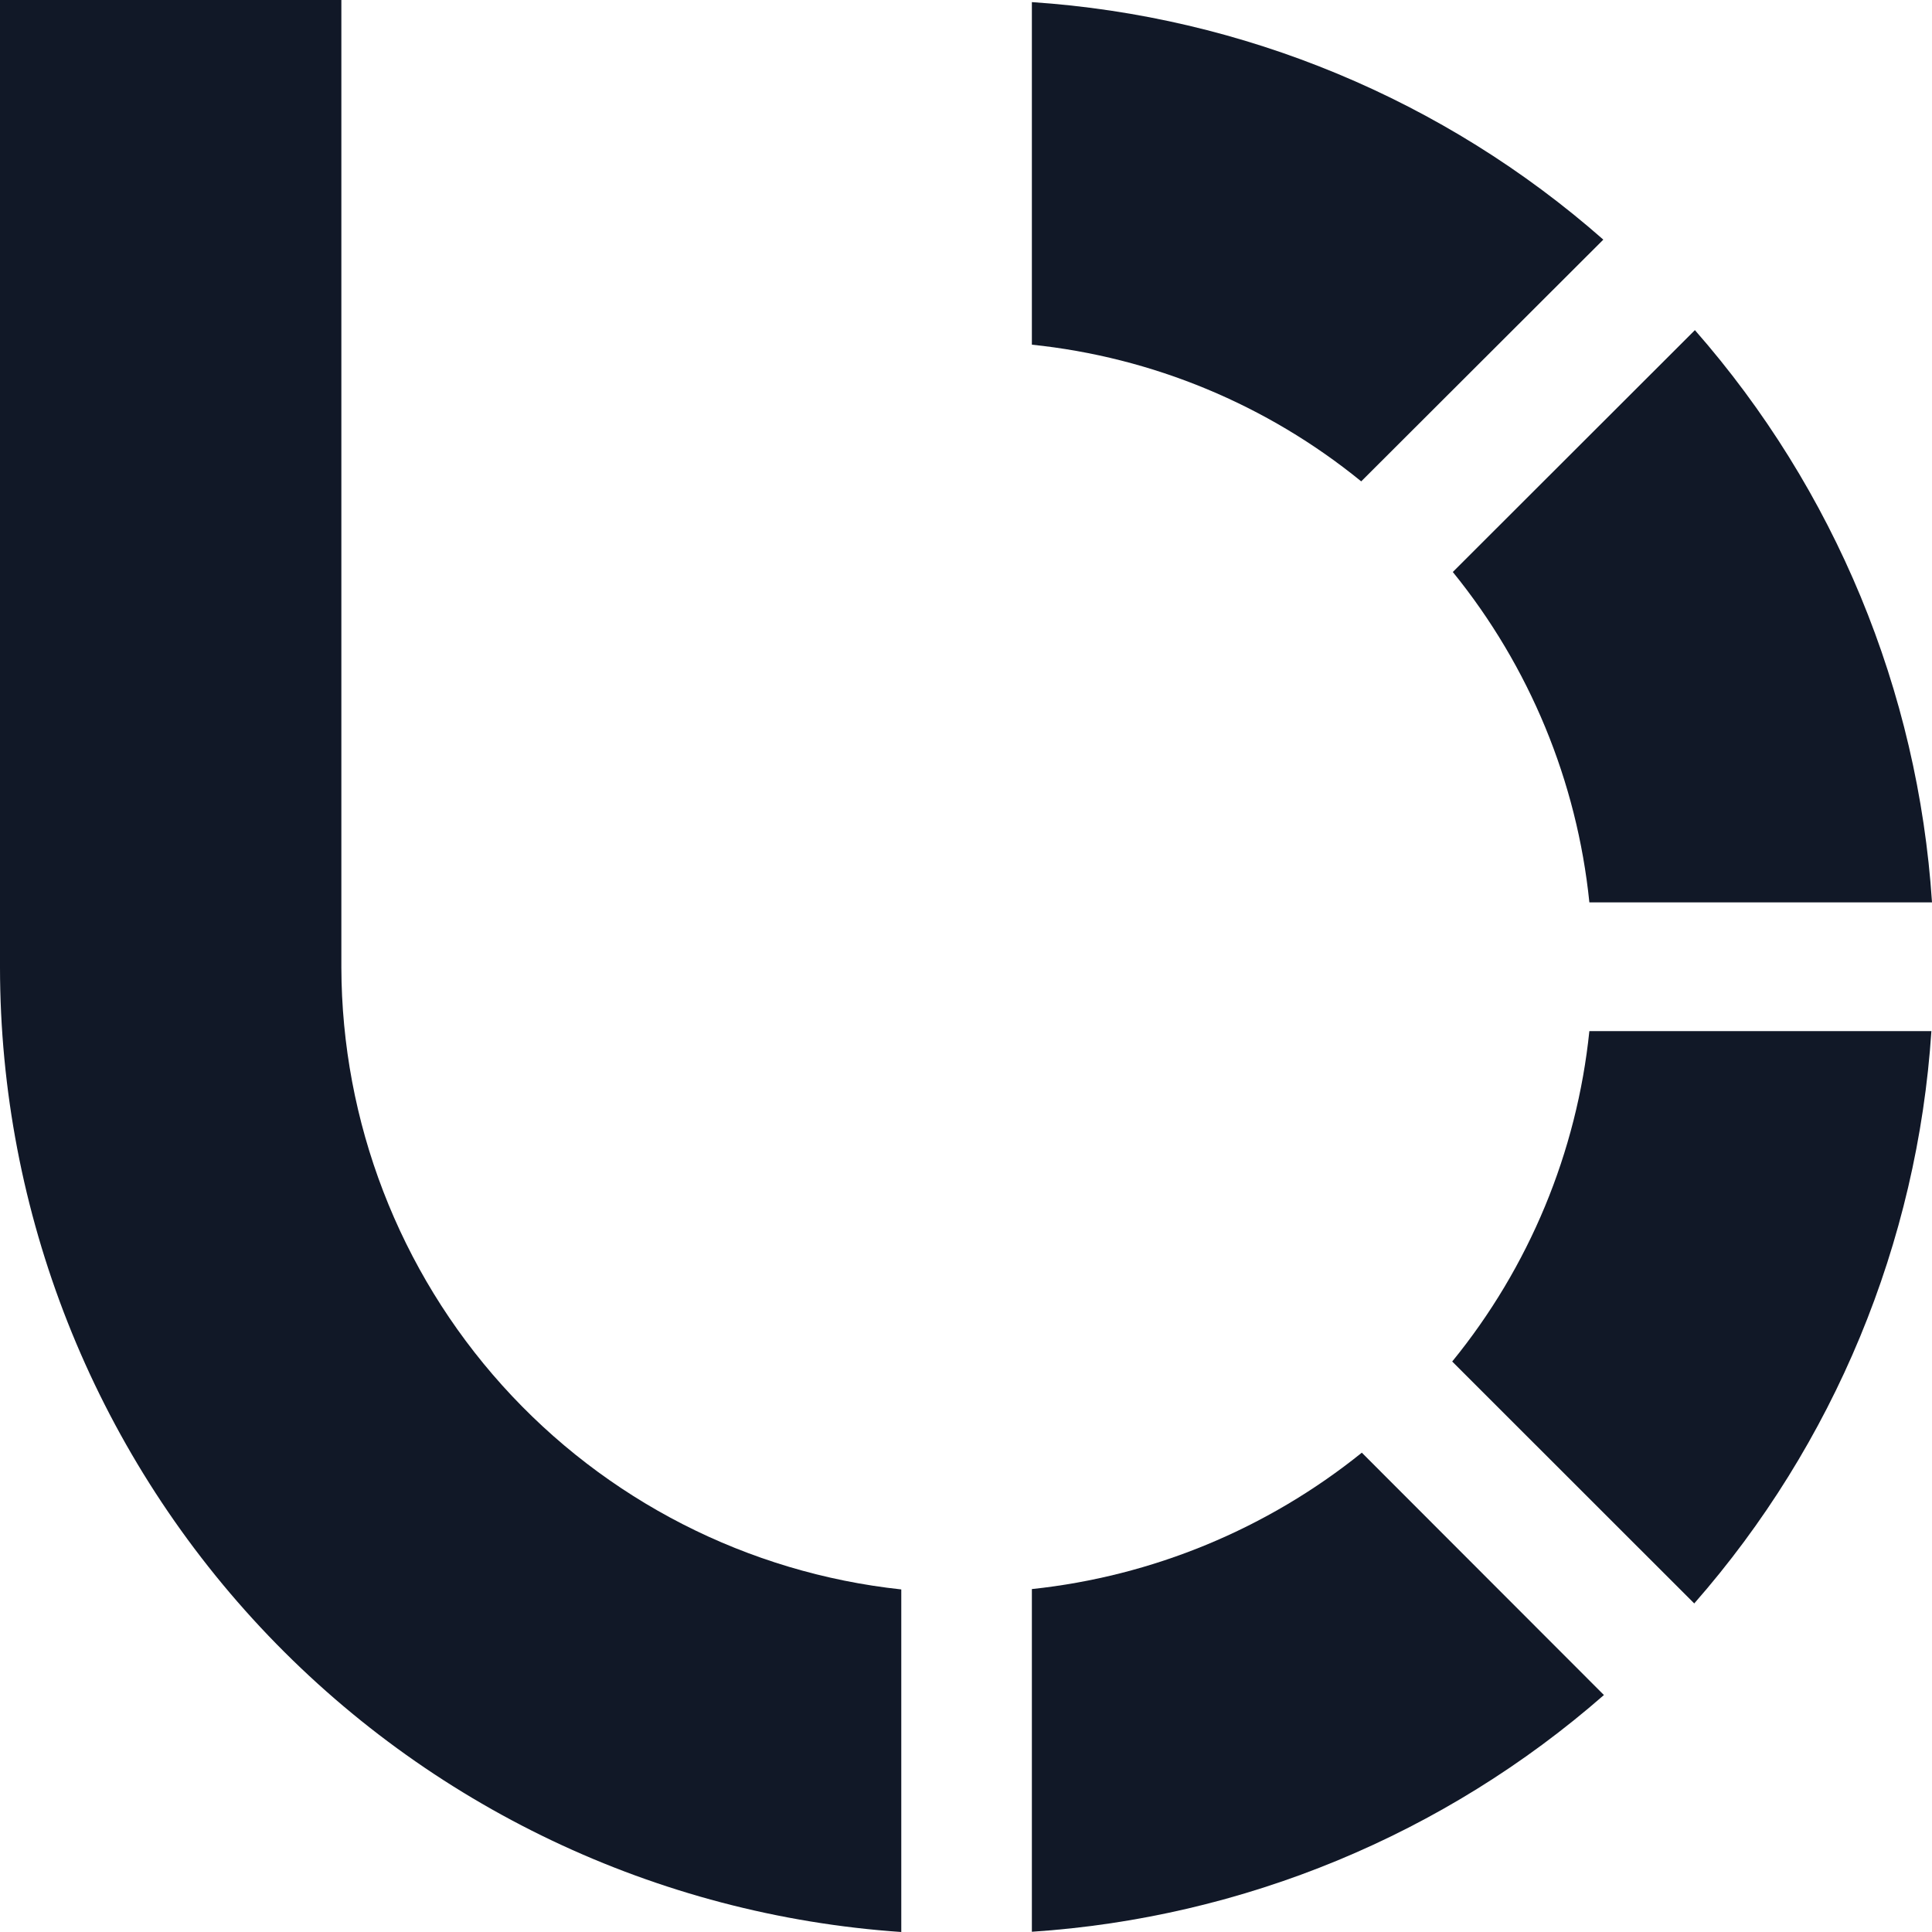 <svg width="32" height="32" viewBox="0 0 32 32" fill="none" xmlns="http://www.w3.org/2000/svg">
<path d="M22.546 7.973L26.556 3.969C23.921 1.65 20.593 0.268 17.091 0.035V5.709C19.091 5.916 20.987 6.703 22.546 7.973Z" fill="#111827"/>
<path d="M26.325 14.946H32C31.77 11.441 30.389 8.109 28.073 5.468L24.063 9.474C25.334 11.039 26.12 12.941 26.325 14.946V14.946Z" fill="#111827"/>
<path d="M26.325 17.077C26.118 19.085 25.328 20.988 24.053 22.551L28.062 26.558C30.378 23.917 31.759 20.585 31.99 17.079H26.325V17.077Z" fill="#111827"/>
<path d="M26.566 28.075L22.556 24.061C20.989 25.323 19.092 26.108 17.091 26.32V31.996C20.594 31.764 23.924 30.387 26.566 28.075V28.075Z" fill="#111827"/>
<path d="M5.654 16.022V0H0V16.022C0.002 20.081 1.544 23.988 4.315 26.954C7.085 29.919 10.879 31.723 14.928 32V26.326C12.384 26.052 10.031 24.849 8.32 22.948C6.609 21.047 5.66 18.58 5.654 16.022Z" fill="#111827"/>
</svg>
